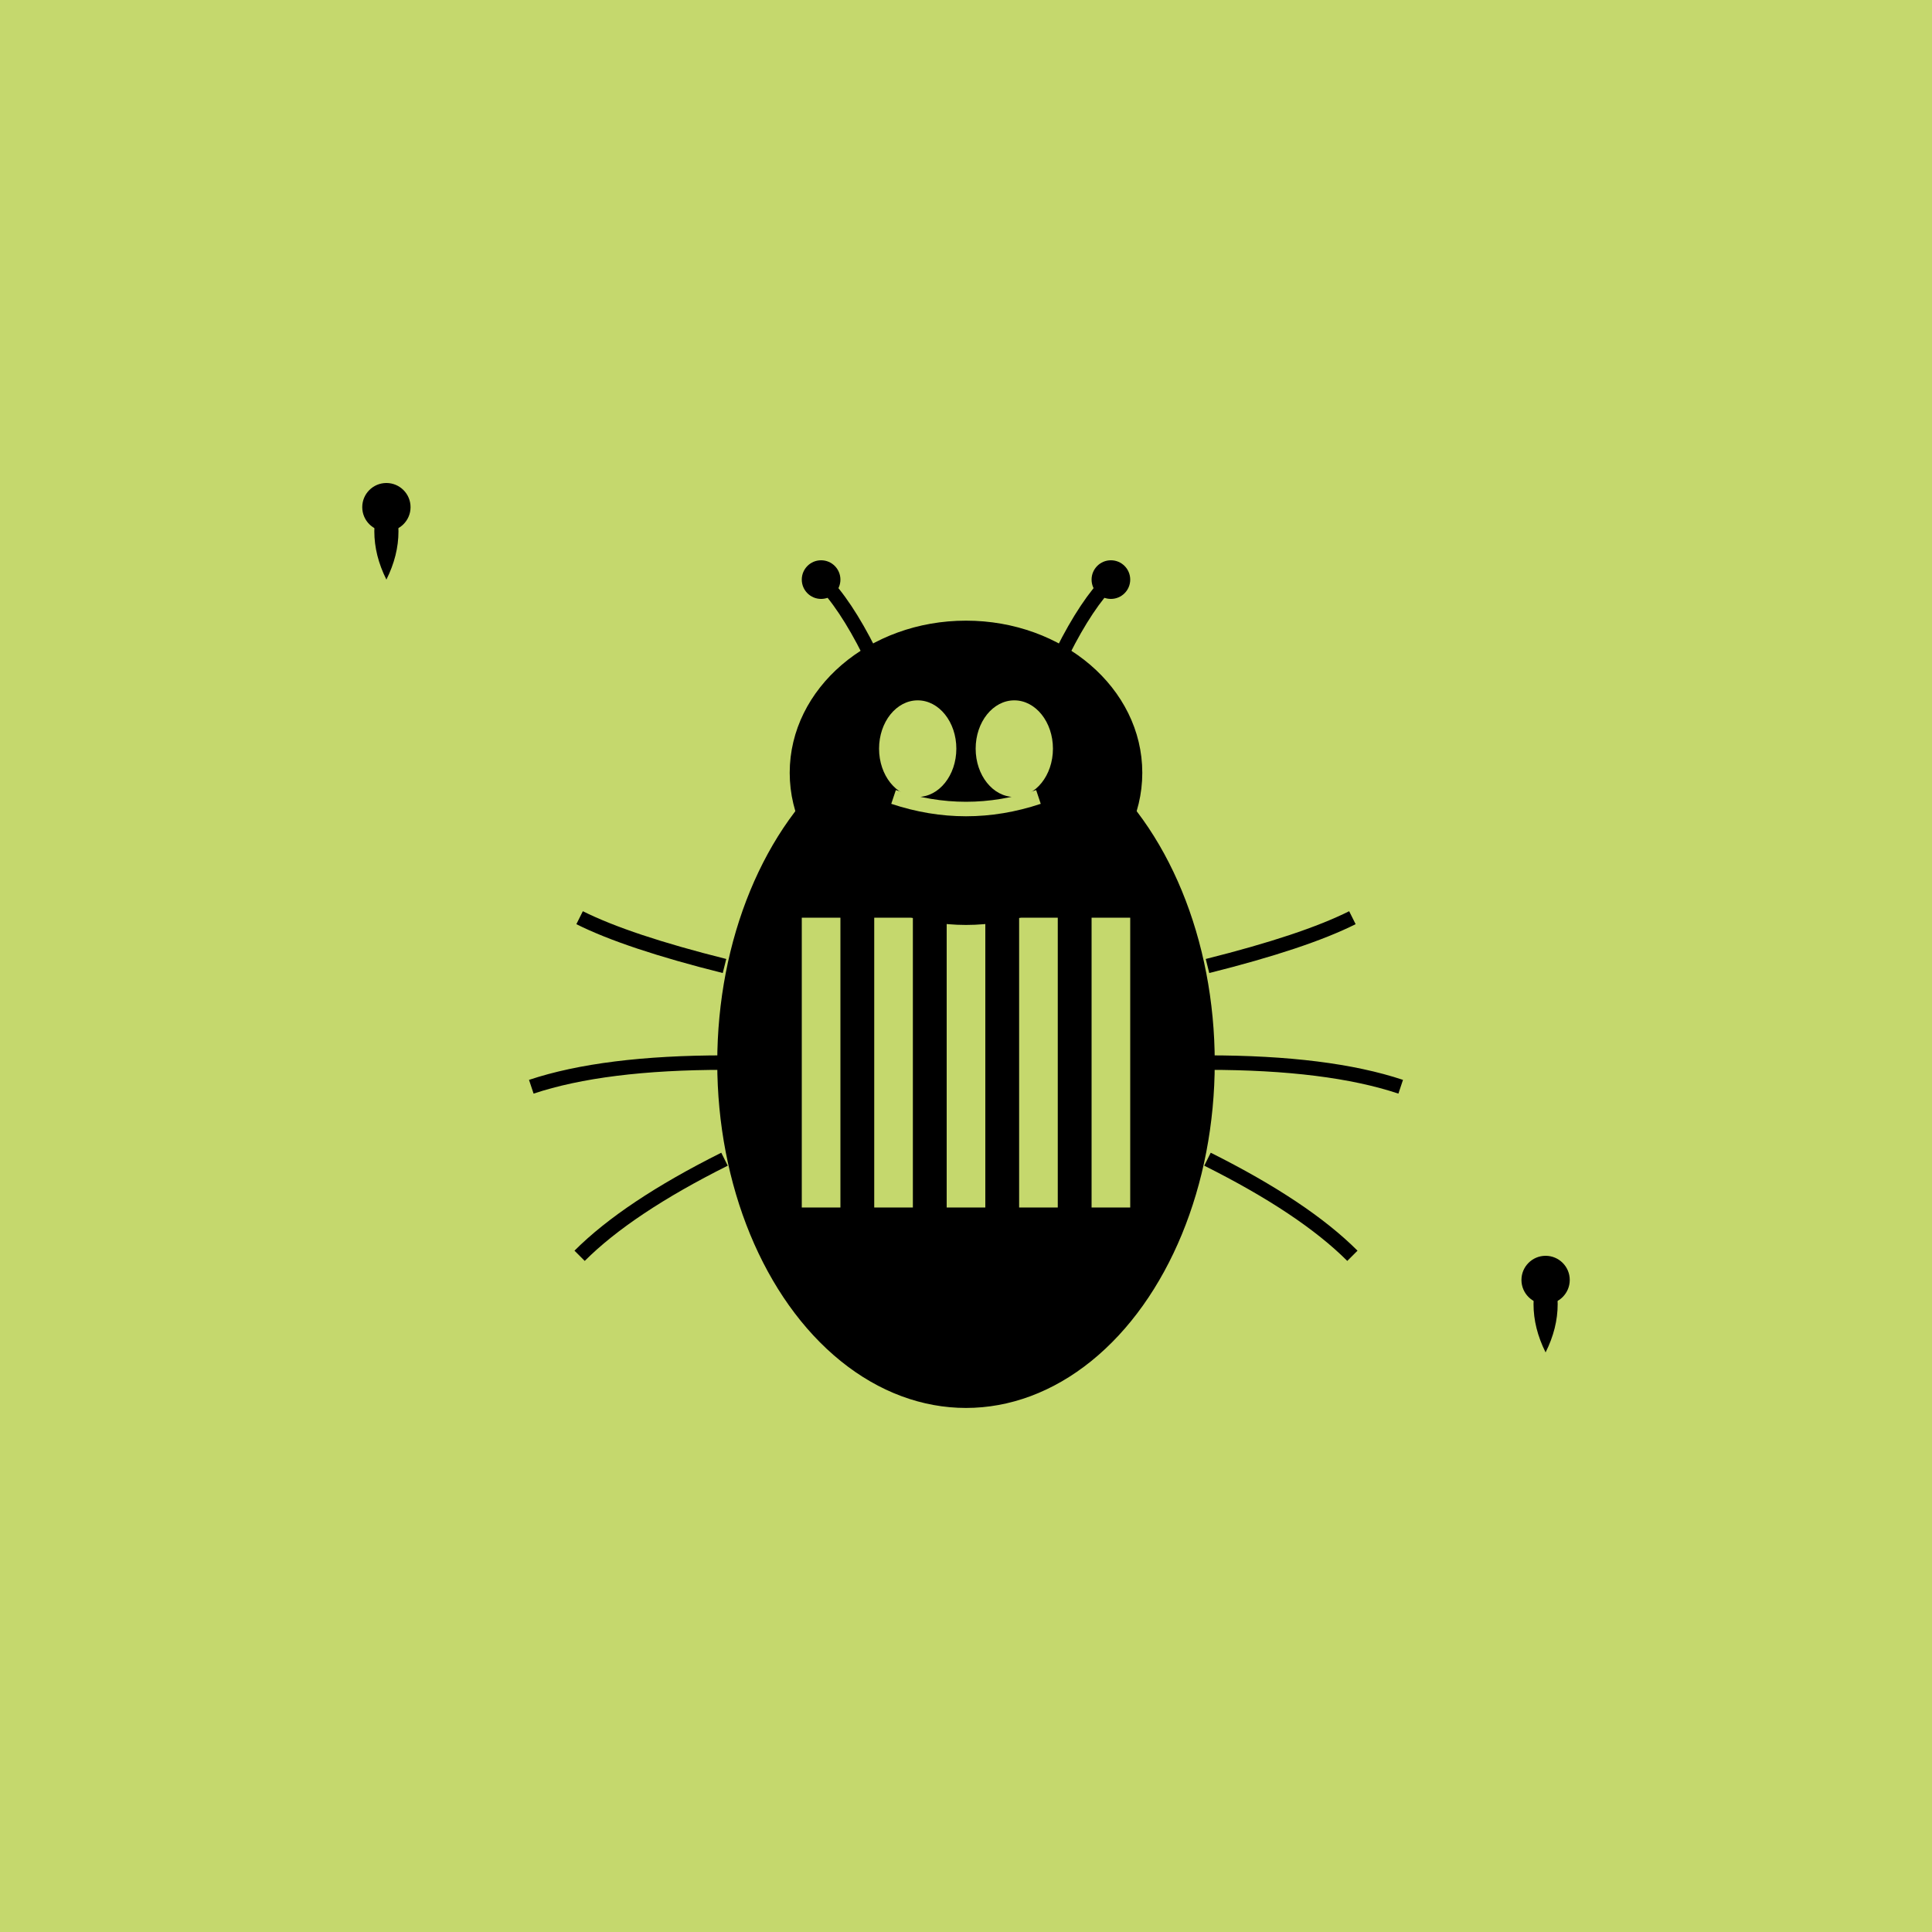 <svg width="400" height="400" viewBox="0 0 400 400" xmlns="http://www.w3.org/2000/svg">
  <rect width="400" height="400" fill="#C5D86D"/>
  <g transform="translate(200, 200)">
    <!-- Beetle body -->
    <ellipse cx="0" cy="20" rx="50" ry="70" fill="black" stroke="black" stroke-width="3"/>

    <!-- Beetle stripes -->
    <line x1="-30" y1="-10" x2="-30" y2="50" stroke="#C5D86D" stroke-width="8"/>
    <line x1="-15" y1="-10" x2="-15" y2="50" stroke="#C5D86D" stroke-width="8"/>
    <line x1="0" y1="-10" x2="0" y2="50" stroke="#C5D86D" stroke-width="8"/>
    <line x1="15" y1="-10" x2="15" y2="50" stroke="#C5D86D" stroke-width="8"/>
    <line x1="30" y1="-10" x2="30" y2="50" stroke="#C5D86D" stroke-width="8"/>

    <!-- Beetle head -->
    <ellipse cx="0" cy="-40" rx="35" ry="30" fill="black" stroke="black" stroke-width="3"/>

    <!-- Eyes -->
    <ellipse cx="-10" cy="-45" rx="8" ry="10" fill="#C5D86D"/>
    <ellipse cx="10" cy="-45" rx="8" ry="10" fill="#C5D86D"/>

    <!-- Smile -->
    <path d="M -15,-35 Q 0,-30 15,-35" stroke="#C5D86D" stroke-width="3" fill="none"/>

    <!-- Antennae -->
    <path d="M -20,-65 Q -25,-75 -30,-80" stroke="black" stroke-width="3" fill="none"/>
    <circle cx="-30" cy="-80" r="4" fill="black"/>
    <path d="M 20,-65 Q 25,-75 30,-80" stroke="black" stroke-width="3" fill="none"/>
    <circle cx="30" cy="-80" r="4" fill="black"/>

    <!-- Legs -->
    <path d="M -50,0 Q -70,-5 -80,-10" stroke="black" stroke-width="3" fill="none"/>
    <path d="M 50,0 Q 70,-5 80,-10" stroke="black" stroke-width="3" fill="none"/>
    <path d="M -50,20 Q -75,20 -90,25" stroke="black" stroke-width="3" fill="none"/>
    <path d="M 50,20 Q 75,20 90,25" stroke="black" stroke-width="3" fill="none"/>
    <path d="M -50,40 Q -70,50 -80,60" stroke="black" stroke-width="3" fill="none"/>
    <path d="M 50,40 Q 70,50 80,60" stroke="black" stroke-width="3" fill="none"/>

    <!-- Flowers (simplified) -->
    <g transform="translate(-120, -80)">
      <path d="M 0,-20 Q -5,-10 0,0 Q 5,-10 0,-20" fill="black"/>
      <circle cx="0" cy="-15" r="5" fill="black"/>
    </g>
    <g transform="translate(120, 80)">
      <path d="M 0,-20 Q -5,-10 0,0 Q 5,-10 0,-20" fill="black"/>
      <circle cx="0" cy="-15" r="5" fill="black"/>
    </g>
  </g>
</svg>
